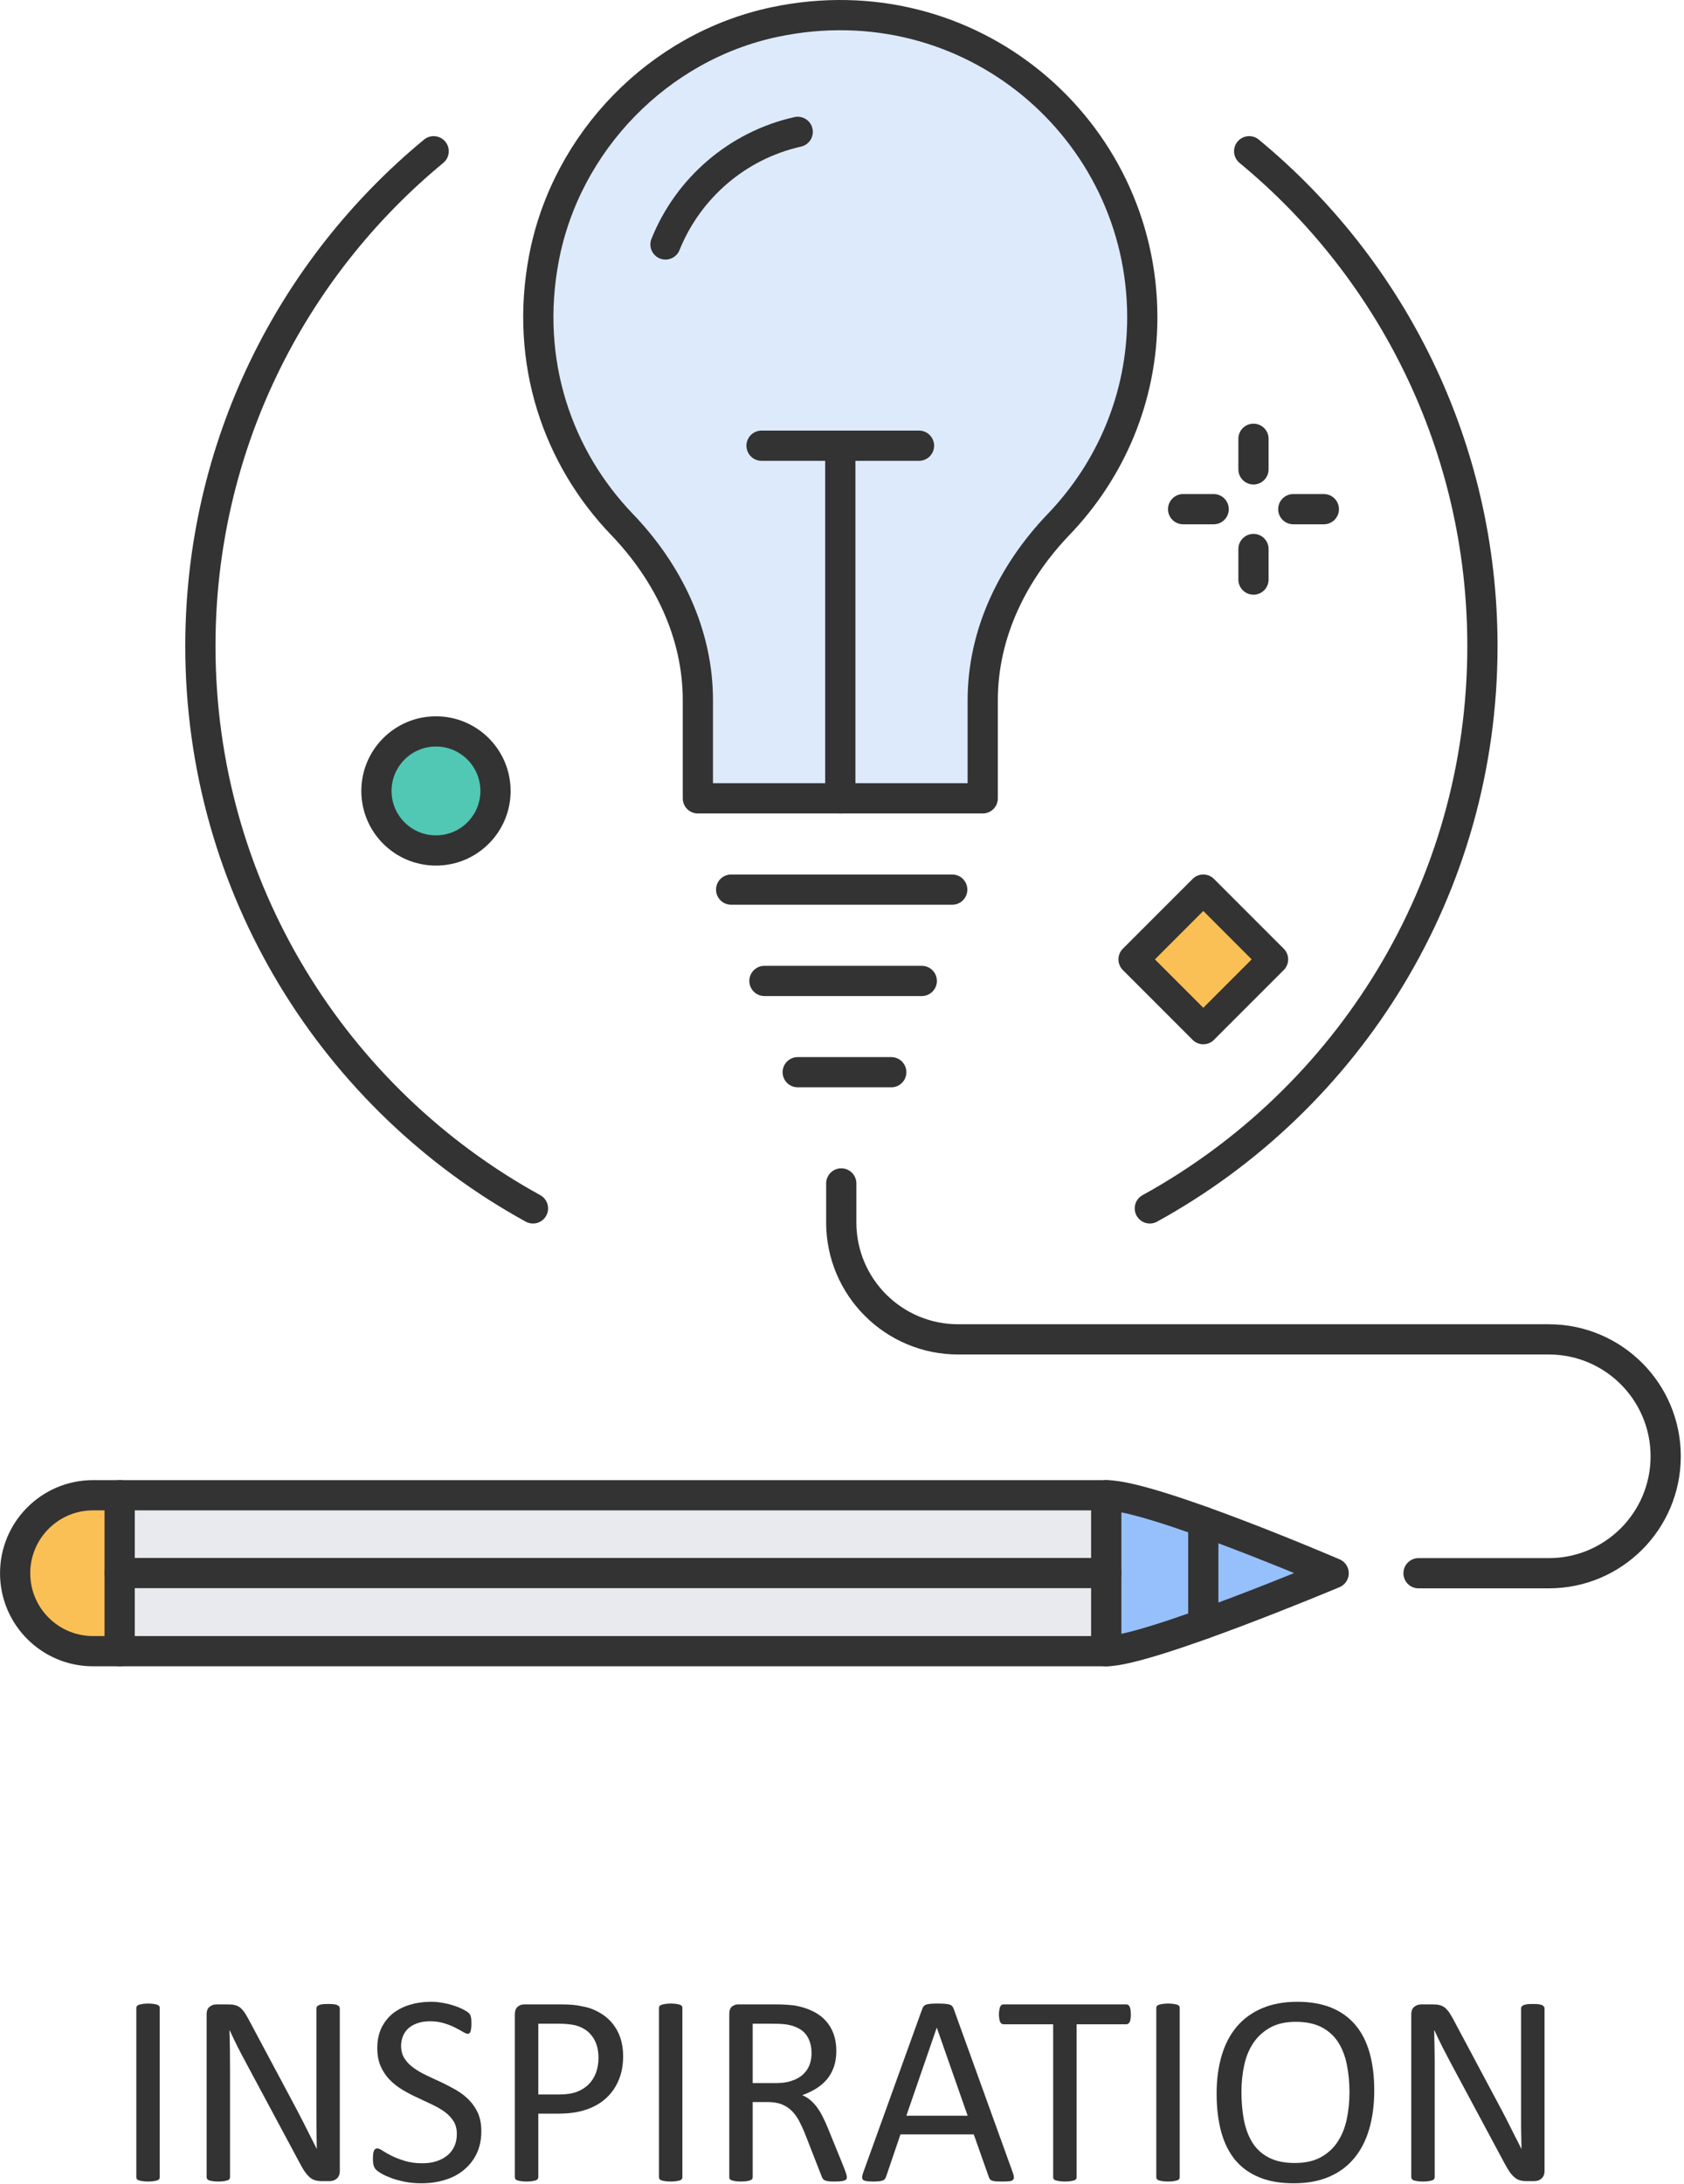 <?xml version="1.0" encoding="UTF-8" standalone="no"?>
<!DOCTYPE svg PUBLIC "-//W3C//DTD SVG 1.1//EN" "http://www.w3.org/Graphics/SVG/1.1/DTD/svg11.dtd">
<svg width="100%" height="100%" viewBox="0 0 297 385" version="1.1" xmlns="http://www.w3.org/2000/svg" xmlns:xlink="http://www.w3.org/1999/xlink" xml:space="preserve" xmlns:serif="http://www.serif.com/" style="fill-rule:evenodd;clip-rule:evenodd;stroke-linecap:round;stroke-linejoin:round;stroke-miterlimit:2;">
    <g transform="matrix(1,0,0,1,-1811.43,-982.954)">
        <path d="M1839.6,1366.78C1839.6,1366.91 1839.57,1367.02 1839.51,1367.12C1839.44,1367.21 1839.33,1367.29 1839.17,1367.34C1839.01,1367.4 1838.8,1367.44 1838.54,1367.48C1838.27,1367.52 1837.94,1367.55 1837.54,1367.55C1837.15,1367.55 1836.83,1367.52 1836.55,1367.48C1836.28,1367.44 1836.07,1367.4 1835.91,1367.34C1835.75,1367.29 1835.63,1367.21 1835.57,1367.12C1835.5,1367.02 1835.47,1366.91 1835.47,1366.78L1835.47,1336.94C1835.47,1336.81 1835.51,1336.7 1835.58,1336.61C1835.66,1336.51 1835.77,1336.44 1835.95,1336.38C1836.11,1336.33 1836.33,1336.28 1836.59,1336.24C1836.86,1336.2 1837.17,1336.17 1837.54,1336.17C1837.94,1336.17 1838.27,1336.2 1838.54,1336.24C1838.8,1336.28 1839.01,1336.33 1839.17,1336.38C1839.33,1336.44 1839.44,1336.51 1839.51,1336.61C1839.57,1336.7 1839.6,1336.81 1839.6,1336.94L1839.6,1366.78Z" style="fill:rgb(51,51,51);fill-rule:nonzero;"/>
    </g>
    <g transform="matrix(1,0,0,1,-1811.43,-982.954)">
        <path d="M1871.36,1365.7C1871.36,1366.02 1871.31,1366.29 1871.2,1366.52C1871.1,1366.74 1870.96,1366.92 1870.78,1367.07C1870.6,1367.21 1870.41,1367.32 1870.19,1367.38C1869.98,1367.44 1869.77,1367.48 1869.55,1367.48L1868.18,1367.48C1867.75,1367.48 1867.38,1367.43 1867.05,1367.34C1866.73,1367.26 1866.42,1367.1 1866.13,1366.86C1865.85,1366.64 1865.56,1366.32 1865.27,1365.92C1864.97,1365.51 1864.66,1365 1864.34,1364.38L1854.86,1346.7C1854.36,1345.78 1853.87,1344.83 1853.35,1343.83C1852.86,1342.83 1852.38,1341.85 1851.95,1340.91L1851.9,1340.91C1851.94,1342.06 1851.96,1343.24 1851.98,1344.44C1851.99,1345.64 1852,1346.83 1852,1348.02L1852,1366.78C1852,1366.89 1851.97,1367 1851.9,1367.1C1851.83,1367.21 1851.72,1367.29 1851.56,1367.34C1851.4,1367.4 1851.18,1367.44 1850.92,1367.48C1850.66,1367.52 1850.33,1367.55 1849.93,1367.55C1849.51,1367.55 1849.18,1367.52 1848.92,1367.48C1848.66,1367.44 1848.45,1367.4 1848.3,1367.34C1848.15,1367.29 1848.04,1367.21 1847.97,1367.1C1847.9,1367 1847.87,1366.89 1847.87,1366.78L1847.87,1338.1C1847.87,1337.46 1848.05,1337 1848.41,1336.73C1848.77,1336.45 1849.17,1336.32 1849.61,1336.32L1851.64,1336.32C1852.12,1336.32 1852.52,1336.36 1852.84,1336.44C1853.16,1336.52 1853.45,1336.65 1853.71,1336.83C1853.96,1337.02 1854.21,1337.28 1854.45,1337.6C1854.69,1337.94 1854.94,1338.34 1855.21,1338.84L1862.5,1352.49C1862.95,1353.32 1863.38,1354.13 1863.8,1354.93C1864.21,1355.71 1864.61,1356.5 1865.01,1357.27C1865.39,1358.04 1865.77,1358.79 1866.15,1359.54C1866.54,1360.28 1866.9,1361.03 1867.28,1361.78L1867.3,1361.78C1867.27,1360.52 1867.26,1359.21 1867.24,1357.83C1867.24,1356.47 1867.23,1355.14 1867.23,1353.88L1867.23,1337.01C1867.23,1336.9 1867.26,1336.8 1867.34,1336.7C1867.4,1336.61 1867.51,1336.53 1867.67,1336.45C1867.83,1336.38 1868.05,1336.33 1868.31,1336.29C1868.57,1336.26 1868.91,1336.25 1869.34,1336.25C1869.71,1336.25 1870.03,1336.26 1870.3,1336.29C1870.57,1336.33 1870.78,1336.38 1870.93,1336.45C1871.08,1336.53 1871.2,1336.61 1871.26,1336.7C1871.33,1336.8 1871.36,1336.9 1871.36,1337.01L1871.36,1365.7Z" style="fill:rgb(51,51,51);fill-rule:nonzero;"/>
    </g>
    <g transform="matrix(1,0,0,1,-1811.43,-982.954)">
        <path d="M1896.32,1358.68C1896.32,1360.14 1896.05,1361.44 1895.52,1362.58C1894.98,1363.71 1894.24,1364.68 1893.28,1365.47C1892.34,1366.27 1891.21,1366.86 1889.92,1367.26C1888.64,1367.66 1887.24,1367.86 1885.75,1367.86C1884.71,1367.86 1883.75,1367.77 1882.85,1367.6C1881.97,1367.42 1881.17,1367.2 1880.48,1366.95C1879.78,1366.69 1879.2,1366.43 1878.72,1366.16C1878.26,1365.88 1877.92,1365.65 1877.75,1365.46C1877.55,1365.27 1877.43,1365.03 1877.33,1364.73C1877.25,1364.43 1877.2,1364.03 1877.2,1363.54C1877.2,1363.18 1877.22,1362.9 1877.25,1362.66C1877.28,1362.43 1877.33,1362.24 1877.39,1362.1C1877.46,1361.95 1877.54,1361.86 1877.63,1361.8C1877.73,1361.74 1877.84,1361.71 1877.97,1361.71C1878.19,1361.71 1878.51,1361.85 1878.92,1362.12C1879.33,1362.39 1879.85,1362.69 1880.49,1363.01C1881.13,1363.33 1881.91,1363.63 1882.81,1363.91C1883.72,1364.19 1884.76,1364.33 1885.95,1364.33C1886.84,1364.33 1887.66,1364.21 1888.41,1363.97C1889.15,1363.73 1889.79,1363.39 1890.33,1362.95C1890.86,1362.51 1891.28,1361.97 1891.57,1361.33C1891.86,1360.69 1892,1359.96 1892,1359.14C1892,1358.26 1891.8,1357.51 1891.4,1356.88C1891,1356.26 1890.47,1355.71 1889.81,1355.23C1889.16,1354.77 1888.41,1354.34 1887.56,1353.94C1886.73,1353.55 1885.87,1353.15 1884.99,1352.73C1884.1,1352.33 1883.25,1351.88 1882.41,1351.38C1881.58,1350.88 1880.84,1350.3 1880.18,1349.63C1879.52,1348.96 1879,1348.17 1878.58,1347.26C1878.18,1346.36 1877.97,1345.27 1877.97,1344.01C1877.97,1342.71 1878.21,1341.56 1878.67,1340.53C1879.16,1339.52 1879.81,1338.67 1880.64,1337.98C1881.49,1337.29 1882.49,1336.77 1883.66,1336.4C1884.81,1336.05 1886.07,1335.86 1887.41,1335.86C1888.1,1335.86 1888.8,1335.92 1889.49,1336.05C1890.19,1336.16 1890.85,1336.33 1891.46,1336.53C1892.08,1336.73 1892.62,1336.95 1893.1,1337.2C1893.58,1337.45 1893.91,1337.65 1894.05,1337.79C1894.21,1337.95 1894.31,1338.07 1894.35,1338.16C1894.4,1338.25 1894.44,1338.36 1894.47,1338.5C1894.51,1338.63 1894.53,1338.79 1894.55,1338.99C1894.56,1339.18 1894.57,1339.43 1894.57,1339.73C1894.57,1340.02 1894.56,1340.27 1894.53,1340.5C1894.51,1340.72 1894.47,1340.92 1894.43,1341.06C1894.38,1341.22 1894.31,1341.33 1894.23,1341.4C1894.13,1341.48 1894.03,1341.51 1893.92,1341.51C1893.75,1341.51 1893.47,1341.4 1893.09,1341.17C1892.72,1340.95 1892.26,1340.7 1891.71,1340.42C1891.17,1340.14 1890.53,1339.88 1889.77,1339.65C1889.04,1339.42 1888.2,1339.3 1887.27,1339.3C1886.4,1339.3 1885.65,1339.42 1885.01,1339.65C1884.37,1339.88 1883.84,1340.19 1883.42,1340.57C1883.01,1340.96 1882.69,1341.41 1882.49,1341.94C1882.28,1342.47 1882.17,1343.03 1882.17,1343.62C1882.17,1344.49 1882.37,1345.23 1882.77,1345.86C1883.17,1346.48 1883.7,1347.03 1884.38,1347.51C1885.03,1347.99 1885.79,1348.43 1886.64,1348.83C1887.49,1349.24 1888.36,1349.64 1889.24,1350.04C1890.12,1350.46 1890.98,1350.91 1891.83,1351.39C1892.68,1351.89 1893.44,1352.46 1894.1,1353.12C1894.77,1353.79 1895.3,1354.58 1895.72,1355.47C1896.12,1356.39 1896.32,1357.45 1896.32,1358.68Z" style="fill:rgb(51,51,51);fill-rule:nonzero;"/>
    </g>
    <g transform="matrix(1,0,0,1,-1811.43,-982.954)">
        <path d="M1916.98,1345.76C1916.98,1344.49 1916.74,1343.44 1916.28,1342.59C1915.8,1341.74 1915.22,1341.11 1914.52,1340.69C1913.83,1340.27 1913.11,1340.01 1912.36,1339.9C1911.62,1339.79 1910.89,1339.73 1910.19,1339.73L1906.37,1339.73L1906.37,1352.2L1910.09,1352.2C1911.34,1352.2 1912.37,1352.04 1913.21,1351.72C1914.02,1351.4 1914.72,1350.96 1915.28,1350.38C1915.84,1349.82 1916.26,1349.13 1916.55,1348.35C1916.84,1347.54 1916.98,1346.69 1916.98,1345.76ZM1921.33,1345.42C1921.33,1346.98 1921.08,1348.38 1920.56,1349.63C1920.05,1350.88 1919.32,1351.94 1918.36,1352.82C1917.42,1353.7 1916.25,1354.38 1914.85,1354.86C1913.48,1355.34 1911.82,1355.58 1909.9,1355.58L1906.37,1355.58L1906.37,1366.78C1906.37,1366.91 1906.33,1367.02 1906.25,1367.12C1906.19,1367.21 1906.08,1367.29 1905.92,1367.34C1905.77,1367.4 1905.57,1367.44 1905.29,1367.48C1905.04,1367.52 1904.7,1367.55 1904.3,1367.55C1903.9,1367.55 1903.56,1367.52 1903.31,1367.48C1903.04,1367.44 1902.83,1367.4 1902.67,1367.34C1902.51,1367.29 1902.39,1367.21 1902.33,1367.12C1902.27,1367.02 1902.23,1366.91 1902.23,1366.78L1902.23,1338.1C1902.23,1337.46 1902.4,1337 1902.74,1336.73C1903.08,1336.45 1903.45,1336.32 1903.87,1336.32L1910.52,1336.32C1911.19,1336.32 1911.84,1336.35 1912.45,1336.4C1913.08,1336.46 1913.8,1336.58 1914.65,1336.77C1915.48,1336.95 1916.34,1337.29 1917.21,1337.79C1918.09,1338.3 1918.83,1338.92 1919.43,1339.66C1920.04,1340.39 1920.51,1341.25 1920.84,1342.21C1921.16,1343.19 1921.33,1344.25 1921.33,1345.42Z" style="fill:rgb(51,51,51);fill-rule:nonzero;"/>
    </g>
    <g transform="matrix(1,0,0,1,-1811.43,-982.954)">
        <path d="M1931.78,1366.78C1931.78,1366.91 1931.75,1367.02 1931.69,1367.12C1931.62,1367.21 1931.51,1367.29 1931.35,1367.34C1931.19,1367.4 1930.98,1367.44 1930.71,1367.48C1930.45,1367.52 1930.12,1367.55 1929.72,1367.55C1929.33,1367.55 1929,1367.52 1928.73,1367.48C1928.46,1367.44 1928.24,1367.4 1928.08,1367.34C1927.92,1367.29 1927.81,1367.21 1927.75,1367.12C1927.68,1367.02 1927.65,1366.91 1927.65,1366.78L1927.65,1336.94C1927.65,1336.81 1927.68,1336.7 1927.76,1336.61C1927.83,1336.51 1927.96,1336.44 1928.12,1336.38C1928.29,1336.33 1928.5,1336.28 1928.77,1336.24C1929.03,1336.2 1929.35,1336.17 1929.72,1336.17C1930.12,1336.17 1930.45,1336.2 1930.71,1336.24C1930.98,1336.28 1931.19,1336.33 1931.35,1336.38C1931.51,1336.44 1931.62,1336.51 1931.69,1336.61C1931.75,1336.7 1931.78,1336.81 1931.78,1336.94L1931.78,1366.78Z" style="fill:rgb(51,51,51);fill-rule:nonzero;"/>
    </g>
    <g transform="matrix(1,0,0,1,-1811.43,-982.954)">
        <path d="M1954.56,1344.94C1954.56,1343.73 1954.29,1342.69 1953.74,1341.86C1953.2,1341.01 1952.28,1340.41 1951,1340.04C1950.6,1339.93 1950.15,1339.85 1949.64,1339.8C1949.14,1339.75 1948.48,1339.73 1947.66,1339.73L1944.18,1339.73L1944.18,1350.2L1948.21,1350.2C1949.3,1350.2 1950.25,1350.08 1951.03,1349.8C1951.83,1349.55 1952.49,1349.18 1953.02,1348.7C1953.55,1348.23 1953.93,1347.67 1954.19,1347.03C1954.43,1346.39 1954.56,1345.7 1954.56,1344.94ZM1960.78,1366.78C1960.78,1366.91 1960.75,1367.02 1960.71,1367.12C1960.66,1367.21 1960.55,1367.29 1960.39,1367.36C1960.23,1367.42 1960.01,1367.47 1959.72,1367.5C1959.43,1367.53 1959.05,1367.55 1958.57,1367.55C1958.15,1367.55 1957.81,1367.53 1957.55,1367.5C1957.28,1367.47 1957.07,1367.42 1956.91,1367.34C1956.75,1367.28 1956.62,1367.17 1956.54,1367.04C1956.45,1366.92 1956.38,1366.76 1956.31,1366.56L1953.45,1359.24C1953.12,1358.4 1952.76,1357.63 1952.41,1356.95C1952.04,1356.24 1951.62,1355.65 1951.12,1355.14C1950.63,1354.64 1950.04,1354.25 1949.37,1353.97C1948.7,1353.69 1947.89,1353.54 1946.94,1353.54L1944.18,1353.54L1944.18,1366.78C1944.18,1366.91 1944.15,1367.02 1944.07,1367.12C1944,1367.21 1943.89,1367.29 1943.73,1367.34C1943.59,1367.4 1943.38,1367.44 1943.11,1367.48C1942.85,1367.52 1942.51,1367.55 1942.11,1367.55C1941.71,1367.55 1941.38,1367.52 1941.12,1367.48C1940.85,1367.44 1940.64,1367.4 1940.48,1367.34C1940.32,1367.29 1940.21,1367.21 1940.14,1367.12C1940.08,1367.02 1940.05,1366.91 1940.05,1366.78L1940.05,1338C1940.05,1337.38 1940.21,1336.94 1940.54,1336.69C1940.86,1336.45 1941.22,1336.32 1941.58,1336.32L1948.19,1336.32C1948.98,1336.32 1949.62,1336.34 1950.15,1336.38C1950.67,1336.42 1951.14,1336.46 1951.55,1336.51C1952.75,1336.72 1953.82,1337.05 1954.73,1337.5C1955.66,1337.94 1956.43,1338.51 1957.06,1339.2C1957.68,1339.89 1958.14,1340.67 1958.46,1341.57C1958.77,1342.45 1958.93,1343.44 1958.93,1344.51C1958.93,1345.55 1958.79,1346.49 1958.51,1347.3C1958.22,1348.14 1957.82,1348.87 1957.3,1349.5C1956.77,1350.13 1956.13,1350.68 1955.4,1351.14C1954.66,1351.61 1953.84,1352 1952.92,1352.32C1953.44,1352.54 1953.9,1352.83 1954.32,1353.17C1954.73,1353.52 1955.12,1353.93 1955.49,1354.41C1955.84,1354.89 1956.18,1355.44 1956.5,1356.07C1956.82,1356.69 1957.14,1357.39 1957.46,1358.18L1960.25,1365.03C1960.47,1365.6 1960.62,1366.01 1960.68,1366.24C1960.75,1366.48 1960.78,1366.65 1960.78,1366.78Z" style="fill:rgb(51,51,51);fill-rule:nonzero;"/>
    </g>
    <g transform="matrix(1,0,0,1,-1811.43,-982.954)">
        <path d="M1976.66,1340.45L1976.63,1340.45L1971.28,1355.95L1982.09,1355.95L1976.66,1340.45ZM1990.04,1365.94C1990.17,1366.29 1990.24,1366.57 1990.24,1366.8C1990.26,1367 1990.19,1367.17 1990.06,1367.28C1989.94,1367.4 1989.73,1367.47 1989.42,1367.5C1989.13,1367.53 1988.73,1367.55 1988.24,1367.55C1987.74,1367.55 1987.34,1367.53 1987.05,1367.52C1986.75,1367.48 1986.52,1367.44 1986.38,1367.39C1986.22,1367.34 1986.11,1367.26 1986.04,1367.16C1985.96,1367.07 1985.9,1366.95 1985.84,1366.8L1983.17,1359.24L1970.24,1359.24L1967.7,1366.71C1967.65,1366.85 1967.59,1366.98 1967.51,1367.08C1967.43,1367.19 1967.31,1367.28 1967.16,1367.34C1967,1367.42 1966.79,1367.47 1966.5,1367.5C1966.23,1367.53 1965.86,1367.55 1965.42,1367.55C1964.95,1367.55 1964.57,1367.52 1964.28,1367.48C1963.97,1367.44 1963.77,1367.37 1963.65,1367.26C1963.53,1367.15 1963.48,1366.99 1963.48,1366.76C1963.49,1366.56 1963.56,1366.27 1963.69,1365.92L1974.11,1337.04C1974.18,1336.86 1974.26,1336.72 1974.37,1336.61C1974.46,1336.49 1974.63,1336.41 1974.82,1336.34C1975.03,1336.28 1975.28,1336.24 1975.59,1336.21C1975.91,1336.19 1976.3,1336.17 1976.78,1336.17C1977.29,1336.17 1977.72,1336.19 1978.05,1336.21C1978.39,1336.24 1978.66,1336.28 1978.87,1336.34C1979.08,1336.41 1979.24,1336.49 1979.35,1336.62C1979.46,1336.73 1979.55,1336.89 1979.61,1337.06L1990.04,1365.94Z" style="fill:rgb(51,51,51);fill-rule:nonzero;"/>
    </g>
    <g transform="matrix(1,0,0,1,-1811.43,-982.954)">
        <path d="M2010.87,1338.1C2010.87,1338.4 2010.85,1338.67 2010.82,1338.89C2010.79,1339.11 2010.74,1339.3 2010.66,1339.43C2010.6,1339.57 2010.5,1339.67 2010.4,1339.73C2010.29,1339.79 2010.18,1339.83 2010.05,1339.83L2001.31,1339.83L2001.31,1366.78C2001.31,1366.91 2001.27,1367.02 2001.21,1367.12C2001.15,1367.21 2001.03,1367.29 2000.87,1367.34C2000.71,1367.4 2000.51,1367.44 2000.23,1367.48C1999.98,1367.52 1999.64,1367.55 1999.24,1367.55C1998.86,1367.55 1998.53,1367.52 1998.26,1367.48C1997.98,1367.44 1997.77,1367.4 1997.61,1367.34C1997.45,1367.29 1997.33,1367.21 1997.27,1367.12C1997.21,1367.02 1997.17,1366.91 1997.17,1366.78L1997.17,1339.83L1988.43,1339.83C1988.3,1339.83 1988.19,1339.79 1988.08,1339.73C1987.98,1339.67 1987.89,1339.57 1987.83,1339.43C1987.77,1339.3 1987.71,1339.11 1987.68,1338.89C1987.63,1338.67 1987.61,1338.4 1987.61,1338.1C1987.61,1337.79 1987.63,1337.53 1987.68,1337.29C1987.71,1337.06 1987.77,1336.87 1987.83,1336.73C1987.89,1336.58 1987.98,1336.48 1988.08,1336.41C1988.19,1336.35 1988.3,1336.32 1988.43,1336.32L2010.05,1336.32C2010.18,1336.32 2010.29,1336.35 2010.4,1336.41C2010.5,1336.48 2010.6,1336.58 2010.66,1336.73C2010.74,1336.87 2010.79,1337.06 2010.82,1337.29C2010.85,1337.53 2010.87,1337.79 2010.87,1338.1Z" style="fill:rgb(51,51,51);fill-rule:nonzero;"/>
    </g>
    <g transform="matrix(1,0,0,1,-1811.43,-982.954)">
        <path d="M2019.49,1366.78C2019.49,1366.91 2019.46,1367.02 2019.4,1367.12C2019.33,1367.21 2019.22,1367.29 2019.06,1367.34C2018.9,1367.4 2018.68,1367.44 2018.43,1367.48C2018.16,1367.52 2017.83,1367.55 2017.43,1367.55C2017.04,1367.55 2016.71,1367.52 2016.44,1367.48C2016.17,1367.44 2015.95,1367.4 2015.79,1367.34C2015.63,1367.29 2015.52,1367.21 2015.46,1367.12C2015.39,1367.02 2015.36,1366.91 2015.36,1366.78L2015.36,1336.94C2015.36,1336.81 2015.4,1336.7 2015.46,1336.61C2015.54,1336.51 2015.66,1336.44 2015.83,1336.38C2015.99,1336.33 2016.22,1336.28 2016.47,1336.24C2016.75,1336.2 2017.06,1336.17 2017.43,1336.17C2017.83,1336.17 2018.16,1336.2 2018.43,1336.24C2018.68,1336.28 2018.9,1336.33 2019.06,1336.38C2019.22,1336.44 2019.33,1336.51 2019.4,1336.61C2019.46,1336.7 2019.49,1336.81 2019.49,1336.94L2019.49,1366.78Z" style="fill:rgb(51,51,51);fill-rule:nonzero;"/>
    </g>
    <g transform="matrix(1,0,0,1,-1811.43,-982.954)">
        <path d="M2049.43,1351.79C2049.43,1350.03 2049.27,1348.39 2048.95,1346.87C2048.65,1345.37 2048.12,1344.05 2047.4,1342.93C2046.67,1341.83 2045.7,1340.96 2044.49,1340.33C2043.27,1339.71 2041.76,1339.39 2039.97,1339.39C2038.18,1339.39 2036.68,1339.73 2035.46,1340.4C2034.25,1341.08 2033.26,1341.97 2032.5,1343.09C2031.74,1344.21 2031.19,1345.53 2030.87,1347.02C2030.54,1348.52 2030.38,1350.09 2030.38,1351.74C2030.38,1353.57 2030.53,1355.25 2030.83,1356.79C2031.14,1358.32 2031.65,1359.65 2032.36,1360.76C2033.08,1361.88 2034.05,1362.74 2035.26,1363.35C2036.46,1363.98 2037.98,1364.28 2039.81,1364.28C2041.61,1364.28 2043.13,1363.95 2044.37,1363.27C2045.59,1362.6 2046.58,1361.7 2047.34,1360.55C2048.09,1359.41 2048.63,1358.08 2048.95,1356.57C2049.27,1355.06 2049.43,1353.47 2049.43,1351.79ZM2053.8,1351.5C2053.8,1354.02 2053.5,1356.28 2052.91,1358.3C2052.32,1360.32 2051.44,1362.04 2050.25,1363.45C2049.08,1364.87 2047.6,1365.96 2045.82,1366.72C2044.04,1367.48 2041.97,1367.86 2039.6,1367.86C2037.26,1367.86 2035.24,1367.52 2033.53,1366.81C2031.83,1366.12 2030.42,1365.11 2029.3,1363.78C2028.2,1362.45 2027.36,1360.8 2026.82,1358.83C2026.28,1356.86 2026,1354.59 2026,1352.03C2026,1349.58 2026.3,1347.35 2026.89,1345.35C2027.48,1343.35 2028.37,1341.65 2029.56,1340.24C2030.74,1338.85 2032.23,1337.77 2034,1337.01C2035.78,1336.25 2037.85,1335.86 2040.22,1335.86C2042.52,1335.86 2044.51,1336.21 2046.21,1336.89C2047.9,1337.58 2049.32,1338.59 2050.44,1339.91C2051.58,1341.24 2052.41,1342.87 2052.97,1344.81C2053.52,1346.76 2053.8,1348.99 2053.8,1351.5Z" style="fill:rgb(51,51,51);fill-rule:nonzero;"/>
    </g>
    <g transform="matrix(1,0,0,1,-1811.43,-982.954)">
        <path d="M2083.83,1365.7C2083.83,1366.02 2083.77,1366.29 2083.67,1366.52C2083.56,1366.74 2083.42,1366.92 2083.24,1367.07C2083.07,1367.21 2082.88,1367.32 2082.66,1367.38C2082.44,1367.44 2082.23,1367.48 2082.01,1367.48L2080.65,1367.48C2080.22,1367.48 2079.84,1367.43 2079.51,1367.34C2079.19,1367.26 2078.89,1367.1 2078.6,1366.86C2078.31,1366.64 2078.02,1366.32 2077.73,1365.92C2077.44,1365.51 2077.13,1365 2076.8,1364.38L2067.32,1346.7C2066.83,1345.78 2066.33,1344.83 2065.82,1343.83C2065.32,1342.83 2064.85,1341.85 2064.42,1340.91L2064.37,1340.91C2064.4,1342.06 2064.42,1343.24 2064.44,1344.44C2064.46,1345.64 2064.46,1346.83 2064.46,1348.02L2064.46,1366.78C2064.46,1366.89 2064.43,1367 2064.36,1367.1C2064.3,1367.21 2064.18,1367.29 2064.02,1367.34C2063.86,1367.4 2063.65,1367.44 2063.38,1367.48C2063.13,1367.52 2062.79,1367.55 2062.39,1367.55C2061.97,1367.55 2061.65,1367.52 2061.38,1367.48C2061.13,1367.44 2060.92,1367.4 2060.76,1367.34C2060.61,1367.29 2060.5,1367.21 2060.44,1367.1C2060.36,1367 2060.33,1366.89 2060.33,1366.78L2060.33,1338.1C2060.33,1337.46 2060.52,1337 2060.88,1336.73C2061.24,1336.45 2061.64,1336.32 2062.07,1336.32L2064.1,1336.32C2064.58,1336.32 2064.99,1336.36 2065.31,1336.44C2065.63,1336.52 2065.91,1336.65 2066.17,1336.83C2066.43,1337.02 2066.67,1337.28 2066.92,1337.6C2067.16,1337.94 2067.4,1338.34 2067.68,1338.84L2074.96,1352.49C2075.41,1353.32 2075.84,1354.13 2076.26,1354.93C2076.68,1355.71 2077.08,1356.5 2077.47,1357.27C2077.85,1358.04 2078.24,1358.79 2078.61,1359.54C2079,1360.28 2079.37,1361.03 2079.74,1361.78L2079.77,1361.78C2079.74,1360.52 2079.72,1359.21 2079.7,1357.83L2079.7,1337.01C2079.7,1336.9 2079.73,1336.8 2079.8,1336.7C2079.86,1336.61 2079.98,1336.53 2080.14,1336.45C2080.3,1336.38 2080.51,1336.33 2080.78,1336.29C2081.03,1336.26 2081.38,1336.25 2081.8,1336.25C2082.17,1336.25 2082.49,1336.26 2082.76,1336.29C2083.04,1336.33 2083.24,1336.38 2083.4,1336.45C2083.55,1336.53 2083.66,1336.61 2083.72,1336.7C2083.8,1336.8 2083.83,1336.9 2083.83,1337.01L2083.83,1365.7Z" style="fill:rgb(51,51,51);fill-rule:nonzero;"/>
    </g>
    <g transform="matrix(1,0,0,1,-1811.43,-982.954)">
        <rect x="1832.53" y="1246.56" width="174.01" height="27.49" style="fill:rgb(232,234,237);fill-rule:nonzero;"/>
    </g>
    <g transform="matrix(1,0,0,1,-1811.43,-982.954)">
        <rect x="1832.53" y="1246.56" width="174.01" height="27.49" style="fill:none;stroke:rgb(51,51,51);stroke-width:5.33px;"/>
    </g>
    <g transform="matrix(1,0,0,1,-1811.43,-982.954)">
        <path d="M1827.84,1246.56L1832.53,1246.56L1832.53,1274.05L1827.84,1274.05C1820.25,1274.05 1814.1,1267.9 1814.1,1260.31C1814.1,1252.72 1820.25,1246.56 1827.84,1246.56Z" style="fill:rgb(251,192,85);fill-rule:nonzero;"/>
    </g>
    <g transform="matrix(1,0,0,1,-1811.43,-982.954)">
        <path d="M2046.64,1260.31C2046.64,1260.31 2013.93,1274.05 2006.54,1274.05L2006.54,1246.56C2014.66,1246.56 2046.64,1260.31 2046.64,1260.31Z" style="fill:rgb(150,192,251);fill-rule:nonzero;"/>
    </g>
    <g transform="matrix(1,0,0,1,-1811.43,-982.954)">
        <path d="M1827.84,1246.56L1832.53,1246.56L1832.53,1274.05L1827.84,1274.05C1820.25,1274.05 1814.1,1267.9 1814.1,1260.31C1814.1,1252.72 1820.25,1246.56 1827.84,1246.56Z" style="fill:none;stroke:rgb(51,51,51);stroke-width:5.33px;"/>
    </g>
    <g transform="matrix(1,0,0,1,-1811.43,-982.954)">
        <path d="M2046.64,1260.31C2046.64,1260.31 2013.93,1274.05 2006.54,1274.05L2006.54,1246.56C2014.66,1246.56 2046.64,1260.31 2046.64,1260.31Z" style="fill:none;stroke:rgb(51,51,51);stroke-width:5.33px;"/>
    </g>
    <g transform="matrix(1,0,0,1,-1811.43,-982.954)">
        <path d="M1832.53,1260.28L2006.54,1260.28" style="fill:none;stroke:rgb(51,51,51);stroke-width:5.33px;"/>
    </g>
    <g transform="matrix(1,0,0,1,-1811.43,-982.954)">
        <path d="M2023.65,1251.22L2023.65,1269.28" style="fill:none;stroke:rgb(51,51,51);stroke-width:5.33px;"/>
    </g>
    <g transform="matrix(1,0,0,1,-1811.43,-982.954)">
        <path d="M2061.61,1260.31L2084.59,1260.31C2095.97,1260.31 2105.2,1251.08 2105.2,1239.69C2105.2,1228.31 2095.97,1219.08 2084.59,1219.08L1980.42,1219.08C1969.03,1219.08 1959.8,1209.85 1959.8,1198.47L1959.8,1191.59" style="fill:none;stroke:rgb(51,51,51);stroke-width:5.33px;"/>
    </g>
    <g transform="matrix(1,0,0,1,-1811.43,-982.954)">
        <path d="M2012.89,1038.88C2012.89,1005.69 1982.54,979.596 1948.08,986.833C1927.61,991.132 1911.26,1007.95 1907.36,1028.49C1903.88,1046.8 1909.83,1063.66 1921.13,1075.41C1929.25,1083.87 1934.51,1094.66 1934.51,1106.4L1934.51,1123.7L1984.75,1123.7L1984.75,1106.4C1984.75,1094.65 1990.03,1083.85 1998.17,1075.37C2007.27,1065.88 2012.89,1053.08 2012.89,1038.88Z" style="fill:rgb(221,234,251);fill-rule:nonzero;"/>
    </g>
    <g transform="matrix(1,0,0,1,-1811.43,-982.954)">
        <path d="M2012.89,1038.88C2012.89,1005.69 1982.54,979.596 1948.08,986.833C1927.61,991.132 1911.26,1007.95 1907.36,1028.49C1903.88,1046.8 1909.83,1063.66 1921.13,1075.41C1929.25,1083.87 1934.51,1094.66 1934.51,1106.4L1934.51,1123.7L1984.75,1123.7L1984.75,1106.4C1984.75,1094.65 1990.03,1083.85 1998.17,1075.37C2007.27,1065.88 2012.89,1053.08 2012.89,1038.88Z" style="fill:none;stroke:rgb(51,51,51);stroke-width:5.33px;"/>
    </g>
    <g transform="matrix(1,0,0,1,-1811.43,-982.954)">
        <path d="M1959.63,1061.53L1959.63,1123.7" style="fill:none;stroke:rgb(51,51,51);stroke-width:5.33px;"/>
    </g>
    <g transform="matrix(1,0,0,1,-1811.43,-982.954)">
        <path d="M1945.74,1061.53L1973.51,1061.53" style="fill:none;stroke:rgb(51,51,51);stroke-width:5.33px;"/>
    </g>
    <g transform="matrix(1,0,0,1,-1811.43,-982.954)">
        <path d="M1928.8,1026.05C1932.79,1016.12 1941.48,1008.58 1952.12,1006.2" style="fill:none;stroke:rgb(51,51,51);stroke-width:5.33px;"/>
    </g>
    <g transform="matrix(1,0,0,1,-1811.43,-982.954)">
        <path d="M1940.38,1139.79L1979.37,1139.79" style="fill:none;stroke:rgb(51,51,51);stroke-width:5.33px;"/>
    </g>
    <g transform="matrix(1,0,0,1,-1811.43,-982.954)">
        <path d="M1946.25,1155.89L1974,1155.89" style="fill:none;stroke:rgb(51,51,51);stroke-width:5.33px;"/>
    </g>
    <g transform="matrix(1,0,0,1,-1811.43,-982.954)">
        <path d="M1952.12,1171.98L1968.62,1171.98" style="fill:none;stroke:rgb(51,51,51);stroke-width:5.33px;"/>
    </g>
    <g transform="matrix(1,0,0,1,-1811.43,-982.954)">
        <path d="M2031.74,1009.62C2056.87,1030.36 2072.88,1061.74 2072.88,1096.86C2072.88,1139.58 2049.19,1176.76 2014.22,1195.99" style="fill:none;stroke:rgb(51,51,51);stroke-width:5.33px;"/>
    </g>
    <g transform="matrix(1,0,0,1,-1811.43,-982.954)">
        <path d="M1905.43,1195.99C1870.46,1176.77 1846.77,1139.58 1846.77,1096.86C1846.77,1061.74 1862.78,1030.36 1887.91,1009.62" style="fill:none;stroke:rgb(51,51,51);stroke-width:5.33px;"/>
    </g>
    <g transform="matrix(1,0,0,1,-1811.43,-982.954)">
        <path d="M1898.82,1122.4C1898.82,1128.19 1894.12,1132.89 1888.32,1132.89C1882.52,1132.89 1877.82,1128.19 1877.82,1122.4C1877.82,1116.6 1882.52,1111.9 1888.32,1111.9C1894.12,1111.9 1898.82,1116.6 1898.82,1122.4Z" style="fill:rgb(80,200,180);fill-rule:nonzero;"/>
    </g>
    <g transform="matrix(1,0,0,1,-1811.43,-982.954)">
        <path d="M2035.95,1152.09L2023.65,1164.39L2011.35,1152.09L2023.65,1139.79L2035.95,1152.09Z" style="fill:rgb(251,192,85);fill-rule:nonzero;"/>
    </g>
    <g transform="matrix(1,0,0,1,-1811.43,-982.954)">
        <path d="M1898.82,1122.4C1898.82,1128.19 1894.12,1132.89 1888.32,1132.89C1882.52,1132.89 1877.82,1128.19 1877.82,1122.4C1877.82,1116.6 1882.52,1111.9 1888.32,1111.9C1894.12,1111.9 1898.82,1116.6 1898.82,1122.4Z" style="fill:none;stroke:rgb(51,51,51);stroke-width:5.33px;"/>
    </g>
    <g transform="matrix(1,0,0,1,-1811.43,-982.954)">
        <path d="M2035.95,1152.09L2023.65,1164.39L2011.35,1152.09L2023.65,1139.79L2035.95,1152.09Z" style="fill:none;stroke:rgb(51,51,51);stroke-width:5.33px;"/>
    </g>
    <g transform="matrix(1,0,0,1,-1811.43,-982.954)">
        <path d="M2020.09,1072.72L2025.48,1072.72" style="fill:none;stroke:rgb(51,51,51);stroke-width:5.33px;"/>
    </g>
    <g transform="matrix(1,0,0,1,-1811.43,-982.954)">
        <path d="M2039.52,1072.72L2044.91,1072.72" style="fill:none;stroke:rgb(51,51,51);stroke-width:5.33px;"/>
    </g>
    <g transform="matrix(1,0,0,1,-1811.43,-982.954)">
        <path d="M2032.5,1060.31L2032.5,1065.7" style="fill:none;stroke:rgb(51,51,51);stroke-width:5.33px;"/>
    </g>
    <g transform="matrix(1,0,0,1,-1811.43,-982.954)">
        <path d="M2032.5,1079.74L2032.5,1085.13" style="fill:none;stroke:rgb(51,51,51);stroke-width:5.33px;"/>
    </g>
</svg>
